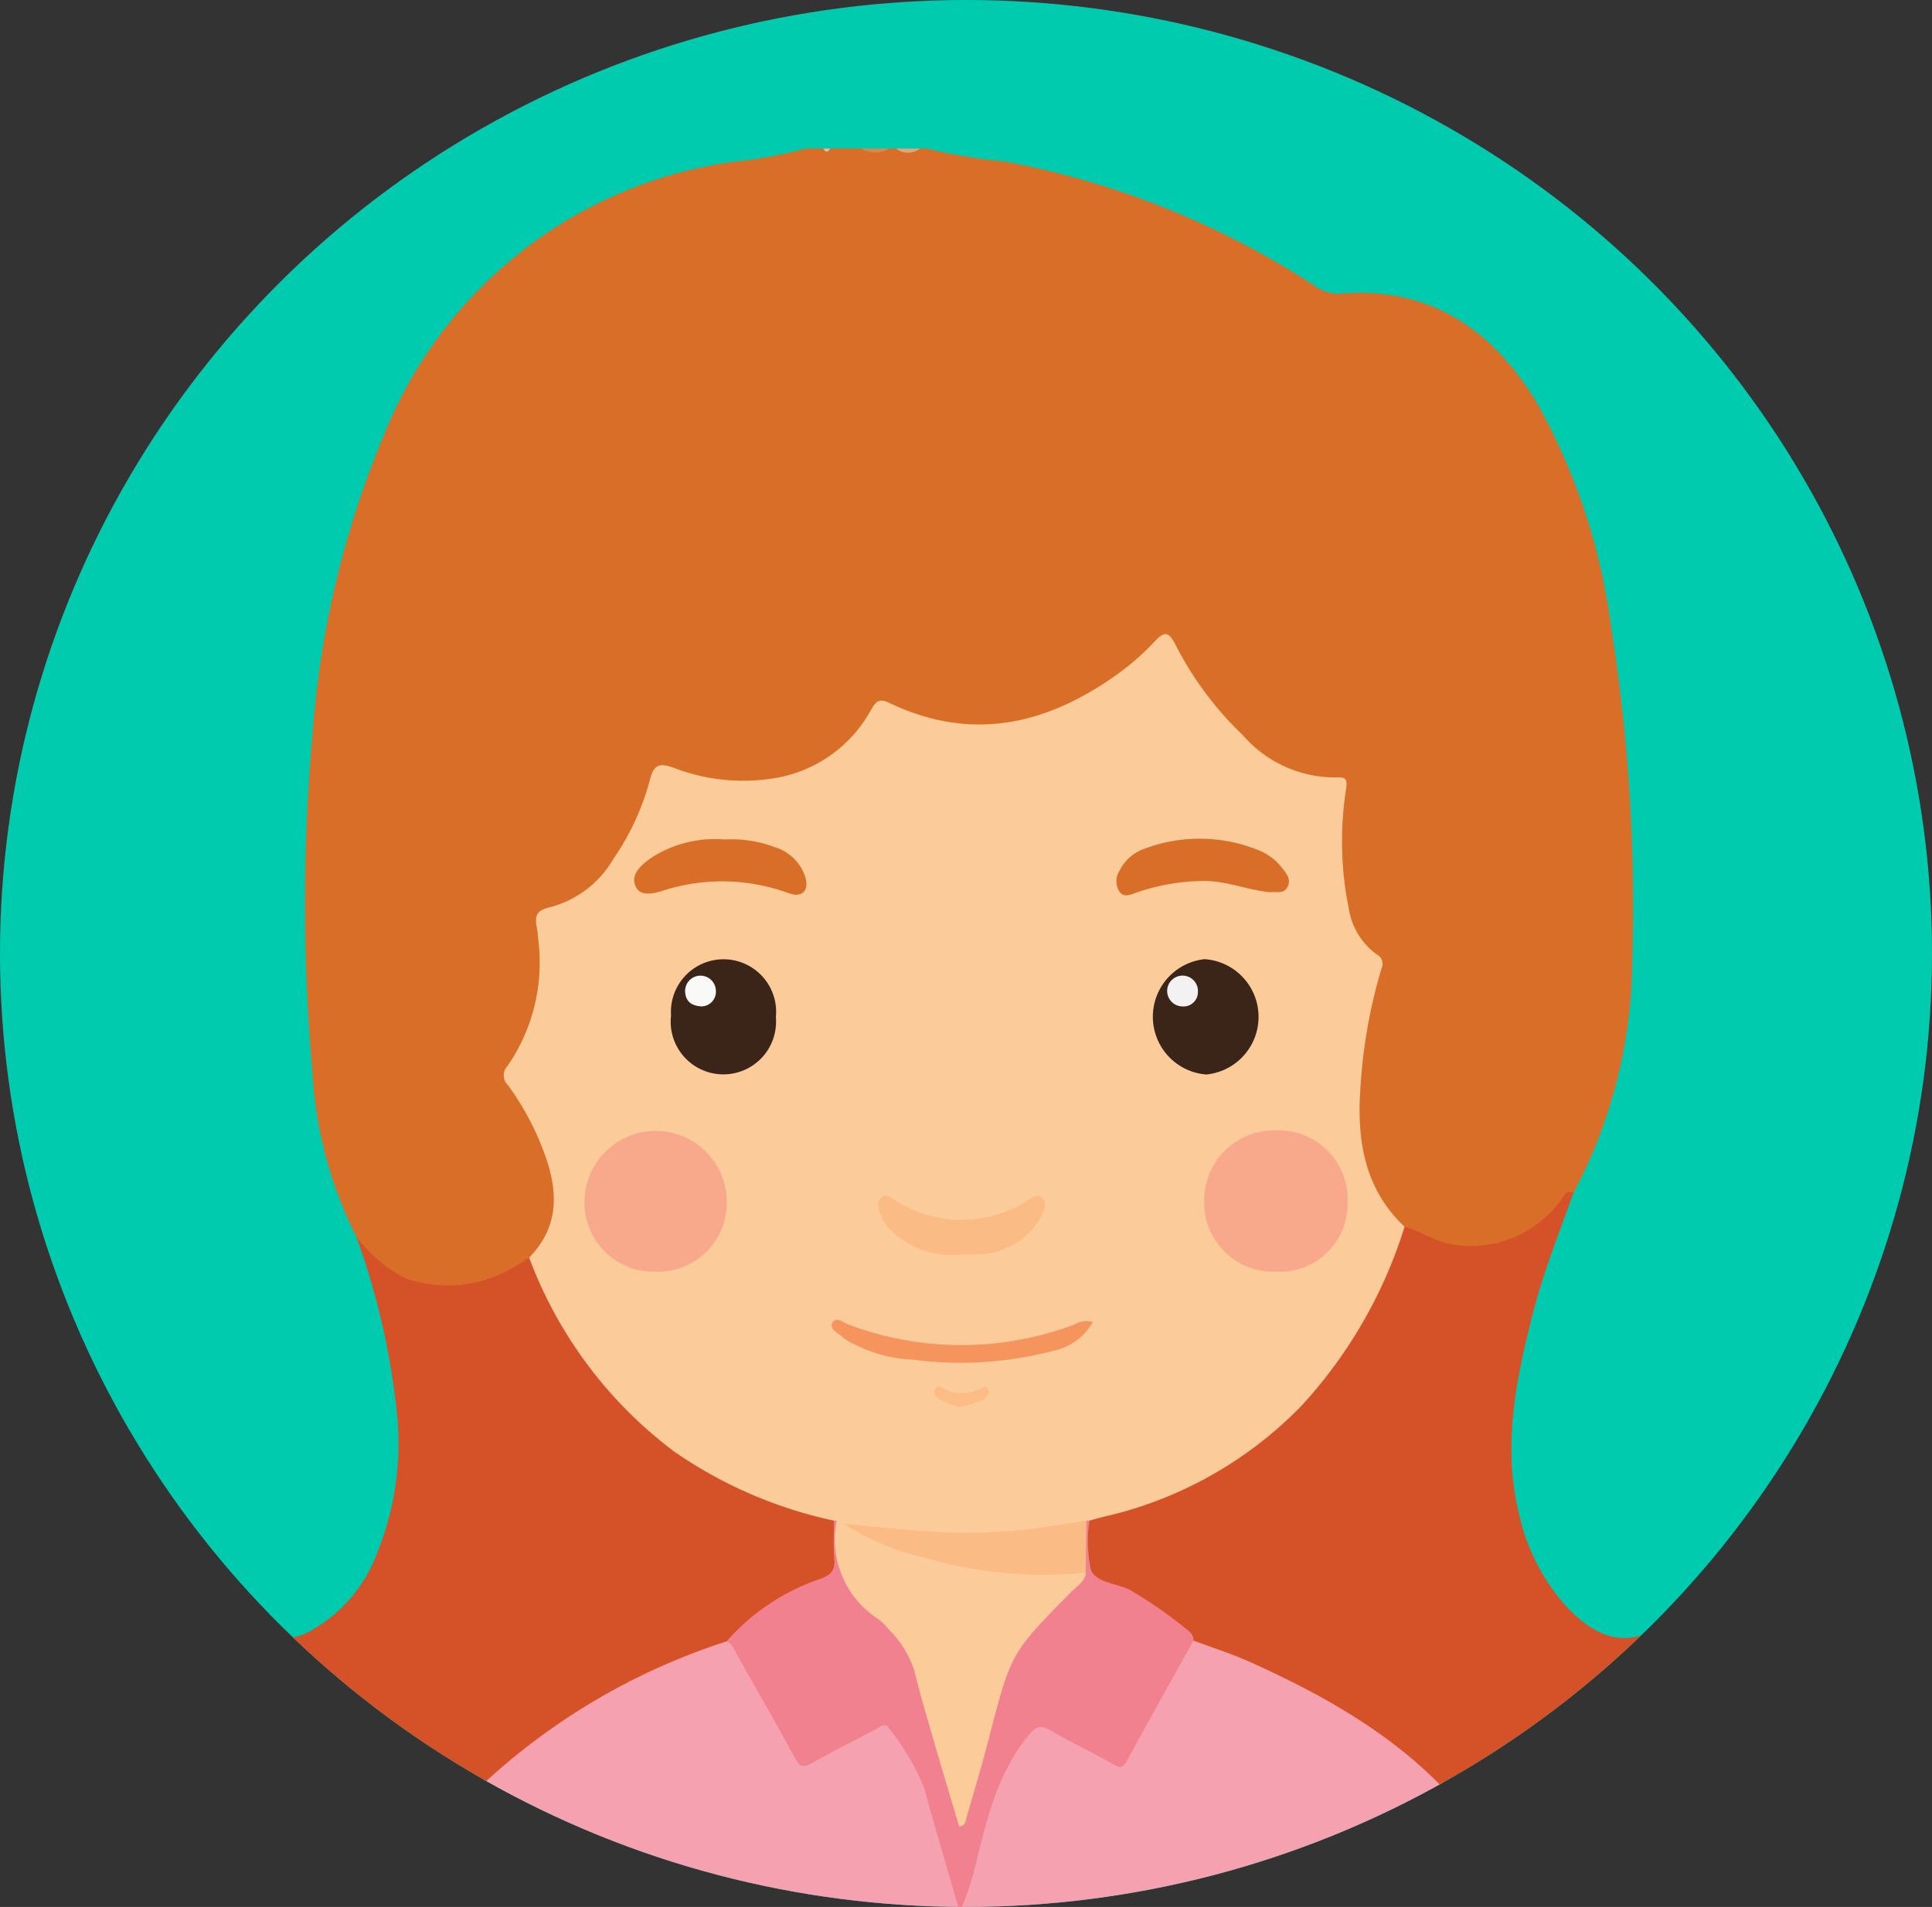 <svg xmlns="http://www.w3.org/2000/svg" xmlns:xlink="http://www.w3.org/1999/xlink" width="89" height="87.859" viewBox="0 0 89 87.859">
  <rect x="0" y="0" width="89" height="87.859" fill="#333333" stroke="none"/>
  <defs>
    <clipPath id="clip-path">
      <ellipse id="Base" cx="44.5" cy="43.929" rx="44.5" ry="43.929" fill="#fff"/>
    </clipPath>
  </defs>
  <g id="Grupo_137403" data-name="Grupo 137403" transform="translate(-1009 -9392)">
    <ellipse id="Base-2" data-name="Base" cx="44.5" cy="43.929" rx="44.5" ry="43.929" transform="translate(1009 9392)" fill="#00cbae"/>
    <g id="Enmascarar_grupo_62" data-name="Enmascarar grupo 62" transform="translate(1009 9392)" clip-path="url(#clip-path)">
      <g id="g5y3Je" transform="translate(9.345 6.846)">
        <g id="Grupo_78667" data-name="Grupo 78667" transform="translate(0 0)">
          <path id="Trazado_114541" data-name="Trazado 114541" d="M4741.124,2094.461a24.972,24.972,0,0,0,3.552.588,39.083,39.083,0,0,1,14.344,5.759,1.781,1.781,0,0,0,1.179.332c4.051-.318,6.9,1.6,8.944,4.912a28.408,28.408,0,0,1,3.484,10.4,82.015,82.015,0,0,1,.983,15.368,23.072,23.072,0,0,1-2.7,10.74c-.449.334-.659.874-1.106,1.227-2.309,1.828-4.044,1.951-6.794.432-1.927-1.688-2.275-3.928-2.14-6.3a23.826,23.826,0,0,1,.865-5.327.794.794,0,0,0-.154-.889c-1.42-1.269-1.379-3.023-1.561-4.7a18.2,18.2,0,0,1,.166-2.7c.019-.408-.064-.672-.549-.659a5.651,5.651,0,0,1-3.881-1.775,15.559,15.559,0,0,1-3.174-4.054c-.46-.8-.5-.8-1.124-.2a12.086,12.086,0,0,1-7.525,3.593,8.494,8.494,0,0,1-4.1-.772c-.623-.266-.947-.25-1.355.358-1.769,2.628-4.5,3.524-8.007,2.75-.552-.122-1.13-.637-1.65-.291-.45.3-.416,1-.64,1.508a9.154,9.154,0,0,1-2.848,4.134,3.734,3.734,0,0,1-1.333.692.715.715,0,0,0-.629.917,9.033,9.033,0,0,1-1.28,6.249c-.266.423-.091.749.137,1.094a12.057,12.057,0,0,1,1.766,3.89,3.833,3.833,0,0,1-1.078,3.934,6.341,6.341,0,0,1-4.832,1.318,4.156,4.156,0,0,1-3.244-2.382,19.22,19.22,0,0,1-2.032-7.607,88.61,88.61,0,0,1,.013-15.647,43.848,43.848,0,0,1,3.308-13.76,20.3,20.3,0,0,1,16.042-12.521,22.637,22.637,0,0,0,3.384-.617h.8a.207.207,0,0,0,.318,0h1.433a2.078,2.078,0,0,0,1.273,0h.318a1.633,1.633,0,0,0,1.114,0Z" transform="translate(-4707.764 -2094.461)" fill="#d86e27"/>
          <path id="Trazado_114542" data-name="Trazado 114542" d="M4874.376,2094.461a1.19,1.19,0,0,1-1.273,0Z" transform="translate(-4842.769 -2094.461)" fill="#de854a"/>
          <path id="Trazado_114543" data-name="Trazado 114543" d="M4884.194,2094.461a.915.915,0,0,1-1.114,0Z" transform="translate(-4851.153 -2094.461)" fill="#e6a579"/>
          <path id="Trazado_114544" data-name="Trazado 114544" d="M4862.447,2094.461c-.107.177-.212.2-.318,0Z" transform="translate(-4833.546 -2094.461)" fill="#edbc9c"/>
          <path id="Trazado_114545" data-name="Trazado 114545" d="M4793.012,2534.8a8.67,8.67,0,0,1,.63,2.123c.032.4-.095.607-.524.564-.158-.016-.318,0-.477,0h-48.786c-1,0-1.019,0-.819-1.014.1-.516.295-1.013.447-1.519a1.692,1.692,0,0,1,.43-1,21.644,21.644,0,0,1,7.586-6.736,37.412,37.412,0,0,1,5.1-2.383,1.724,1.724,0,0,1,.919-.2c.375.107.517.439.686.734.763,1.336,1.5,2.683,2.242,4.032.525.96.522.953,1.474.487.762-.375,1.477-.834,2.236-1.216.566-.285.883-.128,1.27.342,1.339,1.625,1.668,3.64,2.248,5.559.213.706.419,1.414.618,2.19.464-1.7.875-3.34,1.333-4.964a11.309,11.309,0,0,1,1.826-3.057c.247-.369.59-.265.923-.109.865.405,1.676.914,2.521,1.357.535.281.823.254,1.125-.312.7-1.309,1.445-2.593,2.155-3.9a3.149,3.149,0,0,1,.775-1.094,1,1,0,0,1,.839.084,29.984,29.984,0,0,1,10.713,6.454,12.983,12.983,0,0,1,2.025,2.43A2.214,2.214,0,0,1,4793.012,2534.8Z" transform="translate(-4733.373 -2455.975)" fill="#f5a1b0"/>
          <path id="Trazado_114546" data-name="Trazado 114546" d="M4707.134,2427.374a29.94,29.94,0,0,0-11.277,6.625,17.759,17.759,0,0,0-2.74,3.578,19.782,19.782,0,0,1-7.839-3.872,6.142,6.142,0,0,1-1.314-8.045c.306,0,.335.293.475.46a2.7,2.7,0,0,0,3.557.751,6.793,6.793,0,0,0,3.062-3.632,13.391,13.391,0,0,0,.894-6.31,33.927,33.927,0,0,0-1.871-8.18,6.707,6.707,0,0,0,2.269,1.9,5.936,5.936,0,0,0,5.083-.576c.208-.11.4-.244.606-.368.313.076.361.362.467.6a21.87,21.87,0,0,0,3.672,5.82,17.612,17.612,0,0,0,7.02,4.643,17.279,17.279,0,0,0,2.125.649,1.3,1.3,0,0,1,.836.412,6.65,6.65,0,0,1,.1,2.111.657.657,0,0,1-.5.642,12.638,12.638,0,0,0-4.269,2.625A1.32,1.32,0,0,1,4707.134,2427.374Z" transform="translate(-4683.007 -2358.597)" fill="#d55128"/>
          <path id="Trazado_114547" data-name="Trazado 114547" d="M4956.58,2426.447c-2.623-4.47-6.789-7.016-11.34-9.074-.865-.392-1.777-.68-2.669-1.016a15.037,15.037,0,0,0-4.537-2.785.617.617,0,0,1-.435-.6,6.834,6.834,0,0,1,.088-2.113,1.409,1.409,0,0,1,.9-.444,19.442,19.442,0,0,0,6.321-2.873,18.858,18.858,0,0,0,6.4-8.208,5.522,5.522,0,0,1,.987-2.038c.763.2,1.409.68,2.217.821a5.172,5.172,0,0,0,4.946-1.984c.168-.184.235-.551.623-.411-.654,1.842-1.388,3.658-1.871,5.557-.755,2.963-1.387,5.942-.691,9.017a9.5,9.5,0,0,0,2.128,4.378c1.883,2.091,3.686,2.088,5.512.011,1.157,1.252,1.379,4.27.362,6.045a11.242,11.242,0,0,1-5.3,4.376A22.228,22.228,0,0,1,4956.58,2426.447Z" transform="translate(-4896.94 -2347.62)" fill="#d55128"/>
          <path id="Trazado_114548" data-name="Trazado 114548" d="M4811.367,2262.028a21.656,21.656,0,0,1-4.758,8.257,18.341,18.341,0,0,1-9.079,5.1c-.23.057-.46.122-.69.183a2.116,2.116,0,0,1-.223.175,13.531,13.531,0,0,1-3.67.517,32.728,32.728,0,0,1-7.18-.342,1.1,1.1,0,0,1-.5-.173l-.19-.177a20.382,20.382,0,0,1-7.381-3.2,19.832,19.832,0,0,1-6.658-8.918c1.454-1.485,1.327-3.181.651-4.943a12.8,12.8,0,0,0-1.624-3,.629.629,0,0,1-.018-.895,8.382,8.382,0,0,0,1.413-5.8,5.248,5.248,0,0,0-.077-.63c-.1-.533.047-.752.645-.883a4.776,4.776,0,0,0,2.89-2.217,11.745,11.745,0,0,0,1.689-3.662c.185-.725.462-.761,1.1-.535a8.875,8.875,0,0,0,4.683.467,6.2,6.2,0,0,0,4.384-3.113c.209-.356.341-.594.837-.356,3.845,1.851,7.357,1,10.646-1.4a11.447,11.447,0,0,0,1.6-1.425c.432-.461.637-.467.942.124a15.485,15.485,0,0,0,3.114,4.194,5.637,5.637,0,0,0,4.355,1.951c.415-.031.455.119.409.506a15.6,15.6,0,0,0,.118,5.527,3.228,3.228,0,0,0,1.284,2.118.485.485,0,0,1,.223.655,24.462,24.462,0,0,0-.982,5.7C4809.182,2258.168,4809.571,2260.335,4811.367,2262.028Z" transform="translate(-4756.008 -2212.354)" fill="#fccb9a"/>
          <path id="Trazado_114549" data-name="Trazado 114549" d="M4839.144,2490.584a.862.862,0,0,1,.138-.009,2.422,2.422,0,0,1,.207,1.618,1.758,1.758,0,0,0,.642,1.543,10.281,10.281,0,0,1,3.7,6.368c.271,1.343.726,2.653,1.177,4.147.324-.894.509-1.664.729-2.421.427-1.475.856-2.95,1.262-4.431a3.879,3.879,0,0,1,1.079-1.817c.668-.643,1.318-1.3,1.966-1.967.236-.242.521-.469.477-.87.1-.723-.213-1.494.26-2.169a.673.673,0,0,1,.133.007,6.271,6.271,0,0,0,.072,2.269c.27.638,1.257.6,1.883.97a20.76,20.76,0,0,1,2.4,1.663c.2.158.446.3.443.617-1.027,1.847-2.063,3.69-3.074,5.547-.2.363-.339.326-.661.14-.937-.542-1.926-1-2.86-1.549-.473-.277-.684-.16-1.012.239-1.432,1.738-1.913,3.845-2.432,5.947a11.617,11.617,0,0,1-.733,2.177c-.551-1.908-1.116-3.812-1.647-5.724a10.93,10.93,0,0,0-1.6-2.717c-.2-.325-.429-.065-.613.029-.988.506-1.976,1.016-2.946,1.557-.374.209-.556.2-.781-.222-.891-1.651-1.831-3.275-2.751-4.91-.1-.184-.178-.389-.4-.474a9.976,9.976,0,0,1,4.285-2.869c.518-.18.725-.4.675-.943C4839.109,2491.751,4839.146,2491.166,4839.144,2490.584Z" transform="translate(-4810.074 -2427.365)" fill="#f28190"/>
          <path id="Trazado_114550" data-name="Trazado 114550" d="M4877.059,2492.972c-.026.428-.395.612-.645.866-2.806,2.847-2.8,2.846-3.8,6.71-.322,1.251-.692,2.491-1.054,3.733-.039.133-.015.333-.329.4-.332-1.117-.671-2.238-1-3.363-.365-1.268-.751-2.531-1.064-3.812a4.759,4.759,0,0,0-1.19-1.922,2.8,2.8,0,0,0-.449-.45,4.358,4.358,0,0,1-1.938-4.562l.328.153a26.867,26.867,0,0,0,6.293,1.871,14.55,14.55,0,0,0,4.1.184A.765.765,0,0,1,4877.059,2492.972Z" transform="translate(-4836.388 -2427.366)" fill="#fccb9a"/>
          <path id="Trazado_114551" data-name="Trazado 114551" d="M4975.371,2384.428a3.175,3.175,0,0,1-3.307-3.21,3.221,3.221,0,0,1,3.274-3.3,3.181,3.181,0,0,1,3.332,3.308A3.125,3.125,0,0,1,4975.371,2384.428Z" transform="translate(-4925.936 -2332.684)" fill="#f8a98c"/>
          <path id="Trazado_114552" data-name="Trazado 114552" d="M4796.411,2384.333a3.178,3.178,0,0,1-3.238-3.247,3.279,3.279,0,1,1,6.558.083A3.176,3.176,0,0,1,4796.411,2384.333Z" transform="translate(-4775.592 -2332.589)" fill="#f8a98c"/>
          <path id="Trazado_114553" data-name="Trazado 114553" d="M4959.679,2333.795a2.669,2.669,0,0,1-.075-5.314,2.666,2.666,0,0,1,.075,5.314Z" transform="translate(-4913.46 -2291.136)" fill="#3b2519"/>
          <path id="Trazado_114554" data-name="Trazado 114554" d="M4822.989,2331.193a2.427,2.427,0,1,1-4.828-.077,2.423,2.423,0,1,1,4.828.077Z" transform="translate(-4796.593 -2291.176)" fill="#3b2519"/>
          <path id="Trazado_114555" data-name="Trazado 114555" d="M4879.236,2492.976a19.381,19.381,0,0,1-7.349-.666,11.786,11.786,0,0,1-3.785-1.577c1.746.149,3.491.378,5.24.412a25.442,25.442,0,0,0,2.744-.109c1.065-.1,2.121-.3,3.181-.455Q4879.253,2491.778,4879.236,2492.976Z" transform="translate(-4838.566 -2427.37)" fill="#fbbb85"/>
          <path id="Trazado_114556" data-name="Trazado 114556" d="M4811.7,2293.9a5.654,5.654,0,0,1,2.319.358,2.123,2.123,0,0,1,1.381,1.328c.211.658-.113,1.018-.756.787a8.885,8.885,0,0,0-5.757-.124c-.412.125-1.067.327-1.293-.2-.234-.548.262-.973.7-1.286A5.393,5.393,0,0,1,4811.7,2293.9Z" transform="translate(-4787.663 -2262.069)" fill="#d86e27"/>
          <path id="Trazado_114557" data-name="Trazado 114557" d="M4953.8,2296.187c-.964-.09-1.907-.492-2.924-.516a9.586,9.586,0,0,0-3.189.525c-.274.088-.577.264-.8-.023a.885.885,0,0,1-.006-.976,2.015,2.015,0,0,1,1.172-1.02,7.189,7.189,0,0,1,5.337.121,2.521,2.521,0,0,1,.985.782c.2.247.415.521.248.858S4954.122,2296.156,4953.8,2296.187Z" transform="translate(-4904.653 -2261.927)" fill="#d86e27"/>
          <path id="Trazado_114558" data-name="Trazado 114558" d="M4881.76,2399.524a3.971,3.971,0,0,1-3.312-1.168,1.43,1.43,0,0,1-.32-.443c-.1-.315-.366-.69-.091-.971s.593.06.844.2a5.655,5.655,0,0,0,5.817-.027c.236-.13.521-.437.78-.189s.072.6-.067.883a3.332,3.332,0,0,1-2.856,1.71A5.6,5.6,0,0,1,4881.76,2399.524Z" transform="translate(-4846.813 -2348.58)" fill="#fbbb85"/>
          <path id="Trazado_114559" data-name="Trazado 114559" d="M4876.551,2432.735a2.706,2.706,0,0,1-1.824,1.328,16.759,16.759,0,0,1-6.433.41,6.536,6.536,0,0,1-2.735-.712,2.448,2.448,0,0,1-.54-.326c-.2-.191-.616-.377-.475-.65.172-.331.528-.012.763.074a14.774,14.774,0,0,0,10.375,0A1.109,1.109,0,0,1,4876.551,2432.735Z" transform="translate(-4835.552 -2378.674)" fill="#f6945e"/>
          <path id="Trazado_114560" data-name="Trazado 114560" d="M4895.284,2452.856a7.29,7.29,0,0,1-.853-.319c-.185-.094-.374-.294-.246-.516s.327-.018.483.041a1.943,1.943,0,0,0,1.535-.031c.137-.061.306-.2.417-.017s-.029.359-.179.474A3.684,3.684,0,0,1,4895.284,2452.856Z" transform="translate(-4860.451 -2394.875)" fill="#fbbc86"/>
          <path id="Trazado_114561" data-name="Trazado 114561" d="M4962.107,2334.664a.709.709,0,1,1,.729-.658A.66.66,0,0,1,4962.107,2334.664Z" transform="translate(-4916.998 -2295.143)" fill="#f3f1f1"/>
          <path id="Trazado_114562" data-name="Trazado 114562" d="M4822.99,2334.678c-.456-.018-.737-.219-.767-.656a.709.709,0,1,1,1.416-.064A.675.675,0,0,1,4822.99,2334.678Z" transform="translate(-4800.006 -2295.156)" fill="#f9f9f8"/>
        </g>
      </g>
    </g>
  </g>
</svg>
